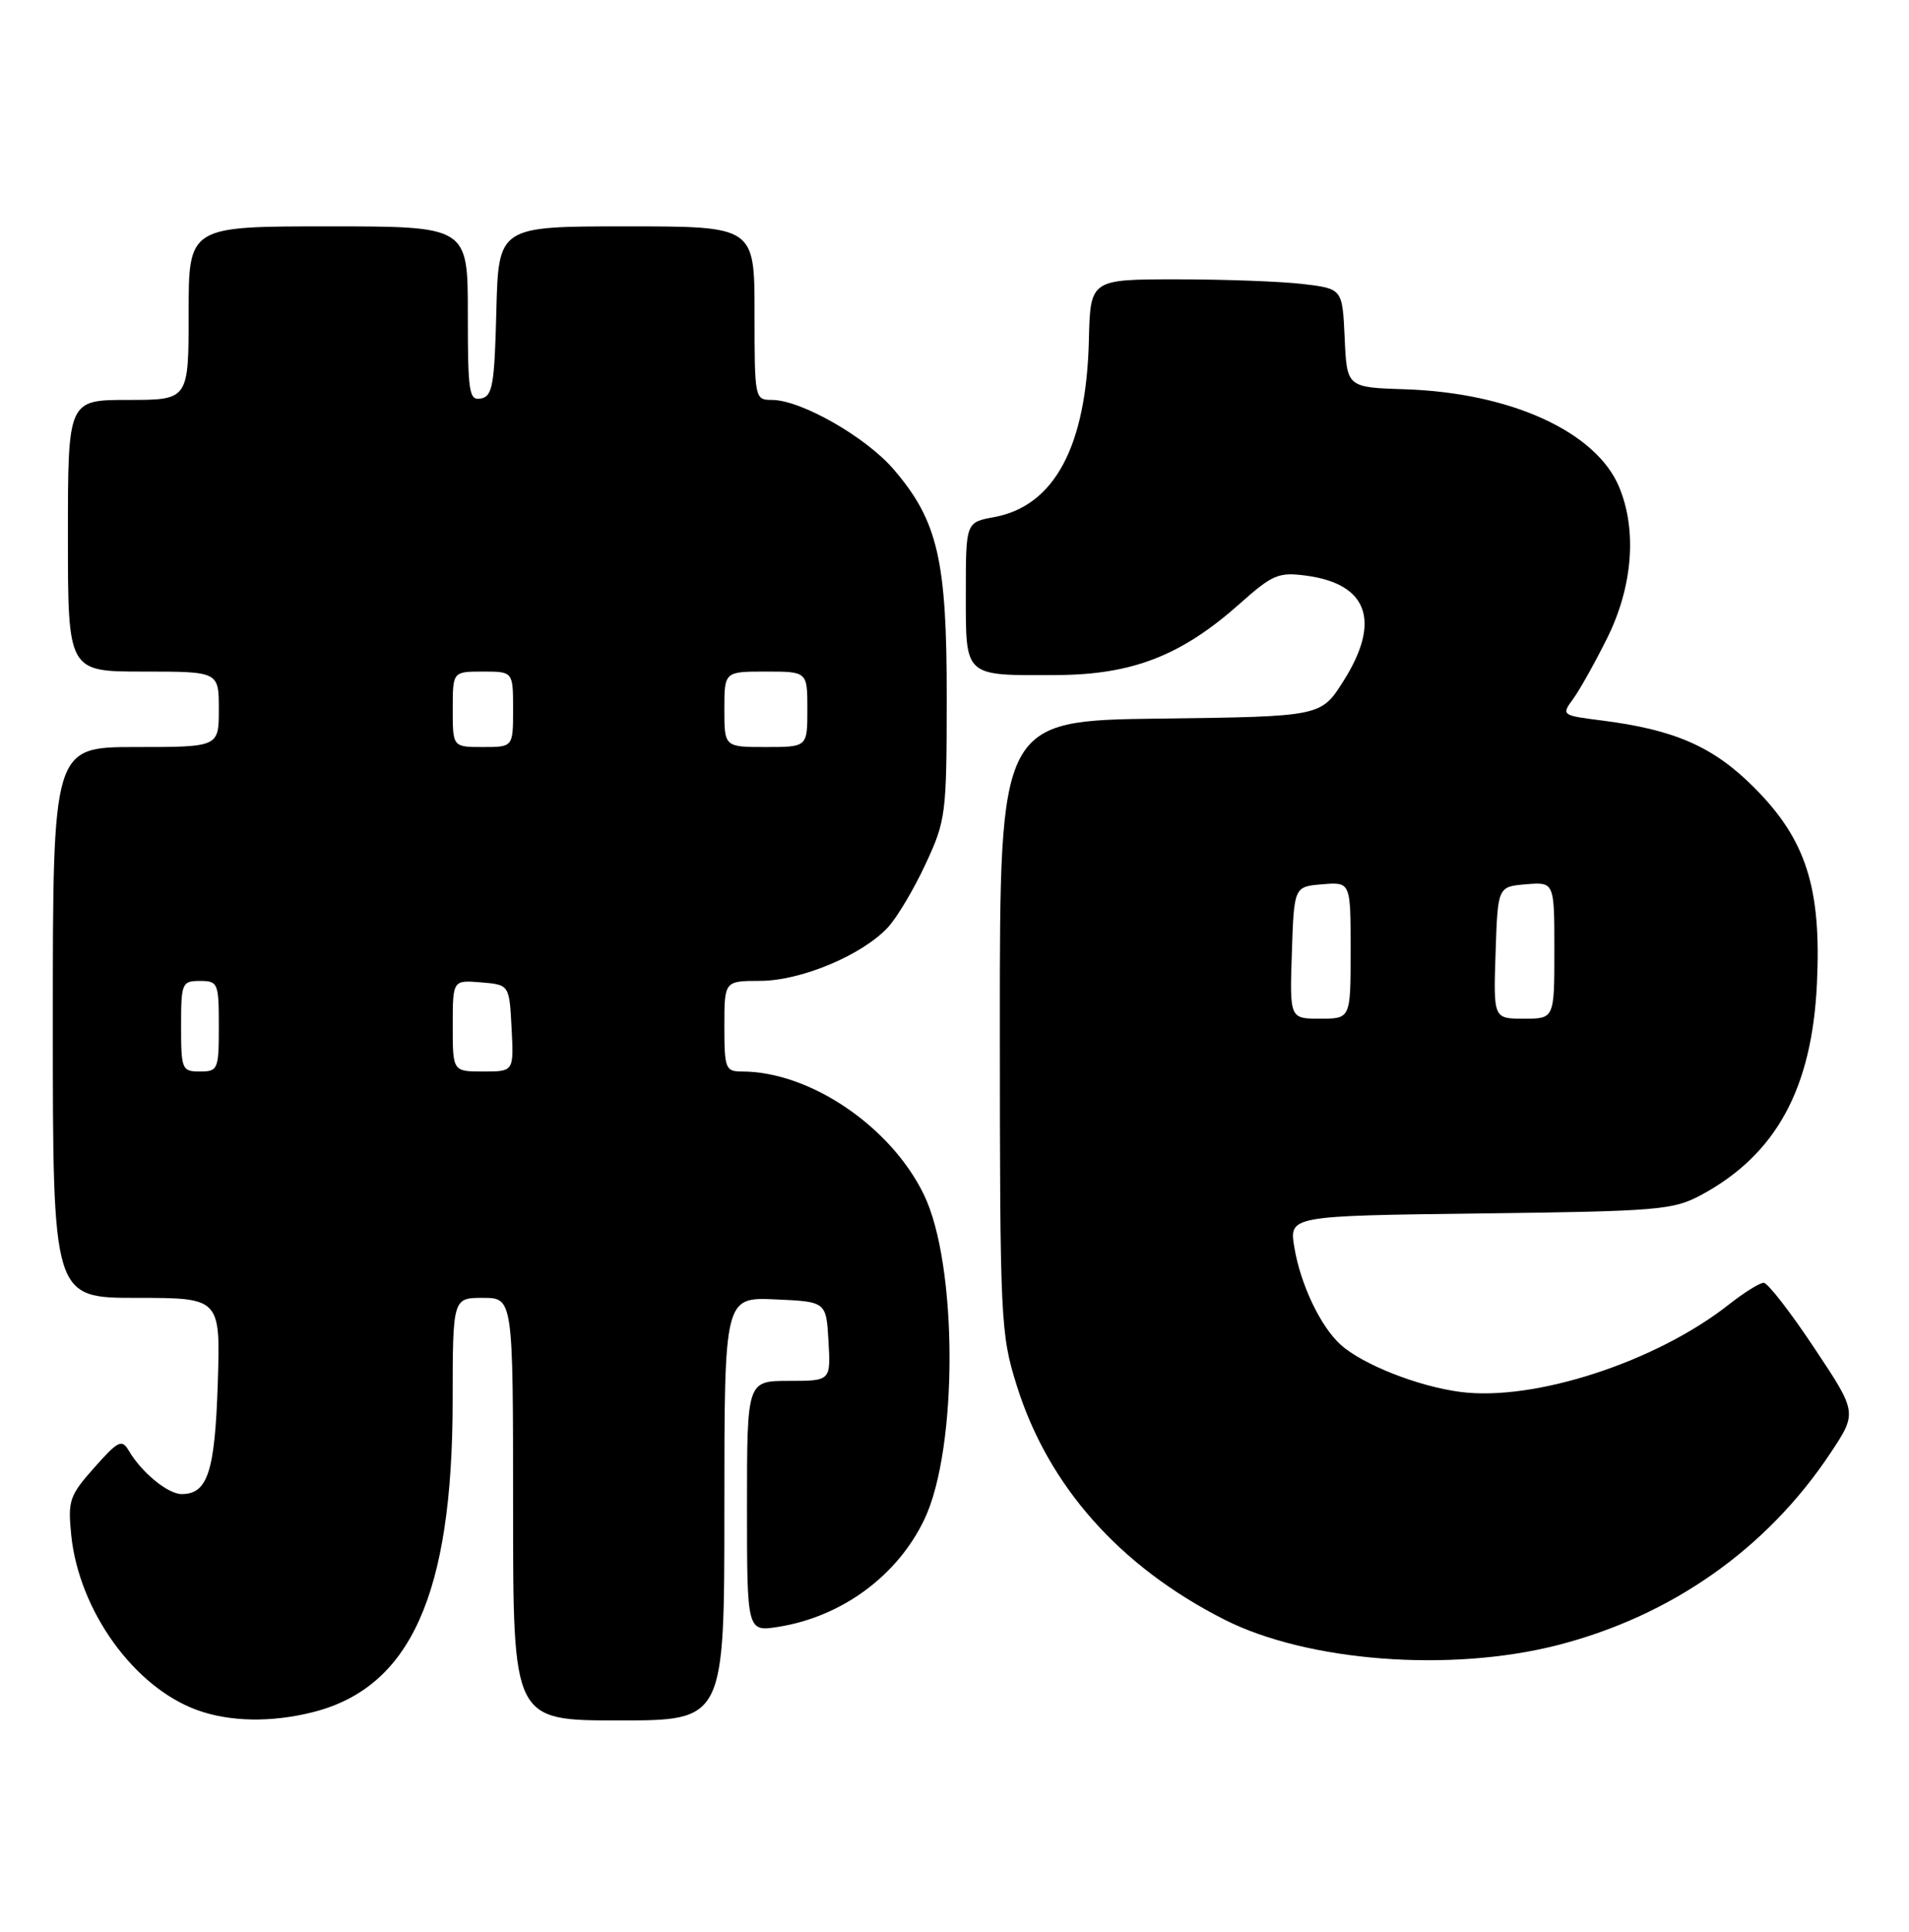 <?xml version="1.0" encoding="UTF-8" standalone="no"?>
<!DOCTYPE svg PUBLIC "-//W3C//DTD SVG 1.1//EN" "http://www.w3.org/Graphics/SVG/1.1/DTD/svg11.dtd" >
<svg xmlns="http://www.w3.org/2000/svg" xmlns:xlink="http://www.w3.org/1999/xlink" version="1.1" viewBox="0 0 253 256">
 <g >
 <path fill="currentColor"
d=" M 41.44 226.91 C 54.40 223.65 59.96 211.32 59.99 185.75 C 60.00 172.00 60.00 172.00 64.00 172.00 C 68.00 172.00 68.00 172.00 68.00 200.00 C 68.00 228.00 68.00 228.00 82.00 228.00 C 96.00 228.00 96.00 228.00 96.00 199.95 C 96.00 171.91 96.00 171.91 102.75 172.20 C 109.50 172.50 109.50 172.50 109.80 177.75 C 110.10 183.00 110.10 183.00 104.55 183.00 C 99.00 183.00 99.00 183.00 99.00 199.63 C 99.00 216.26 99.00 216.26 103.19 215.59 C 111.61 214.24 118.96 208.81 122.52 201.33 C 126.99 191.90 126.94 167.53 122.43 158.29 C 118.02 149.24 107.30 142.00 98.32 142.00 C 96.15 142.00 96.00 141.61 96.00 136.00 C 96.00 130.00 96.00 130.00 100.75 129.99 C 106.16 129.98 114.31 126.56 117.69 122.88 C 118.90 121.57 121.14 117.80 122.67 114.50 C 125.36 108.73 125.46 107.90 125.47 92.50 C 125.49 74.21 124.29 69.04 118.46 62.23 C 114.79 57.93 106.15 53.00 102.30 53.00 C 100.03 53.00 100.00 52.84 100.00 41.50 C 100.00 30.00 100.00 30.00 83.03 30.00 C 66.07 30.00 66.07 30.00 65.78 41.24 C 65.54 51.01 65.27 52.52 63.75 52.81 C 62.16 53.12 62.00 52.06 62.00 41.57 C 62.00 30.00 62.00 30.00 43.50 30.00 C 25.00 30.00 25.00 30.00 25.00 41.50 C 25.00 53.00 25.00 53.00 17.00 53.00 C 9.00 53.00 9.00 53.00 9.00 71.00 C 9.00 89.00 9.00 89.00 19.00 89.00 C 29.00 89.00 29.00 89.00 29.00 94.00 C 29.00 99.00 29.00 99.00 18.00 99.00 C 7.00 99.00 7.00 99.00 7.00 135.50 C 7.00 172.00 7.00 172.00 18.11 172.00 C 29.22 172.00 29.22 172.00 28.86 183.35 C 28.48 195.05 27.52 198.00 24.07 198.00 C 22.25 198.00 18.77 195.14 17.08 192.27 C 16.15 190.68 15.68 190.91 12.49 194.50 C 9.20 198.20 8.98 198.87 9.44 203.44 C 10.47 213.47 17.77 223.60 26.14 226.63 C 30.44 228.19 35.96 228.29 41.44 226.91 Z  M 206.39 218.03 C 221.51 214.16 234.16 205.26 242.59 192.57 C 246.15 187.20 246.15 187.20 240.42 178.60 C 237.28 173.87 234.27 170.00 233.74 170.00 C 233.22 170.00 231.15 171.29 229.14 172.87 C 219.47 180.50 203.31 185.75 193.52 184.46 C 187.93 183.73 180.57 180.82 177.68 178.21 C 175.01 175.80 172.36 170.23 171.54 165.31 C 170.85 161.13 170.85 161.13 196.17 160.81 C 219.91 160.52 221.75 160.36 225.50 158.34 C 235.39 152.99 240.15 144.27 240.80 130.32 C 241.40 117.64 239.36 111.28 232.51 104.40 C 227.09 98.95 221.96 96.70 212.20 95.47 C 206.98 94.81 206.92 94.76 208.47 92.65 C 209.34 91.47 211.39 87.80 213.03 84.50 C 216.39 77.70 216.97 70.26 214.58 64.53 C 211.52 57.21 200.21 52.05 186.23 51.59 C 178.50 51.34 178.50 51.34 178.21 44.80 C 177.91 38.27 177.91 38.27 172.71 37.64 C 169.84 37.30 162.32 37.02 156.00 37.02 C 144.50 37.02 144.50 37.02 144.31 45.08 C 143.97 59.17 139.74 67.06 131.75 68.53 C 128.00 69.22 128.00 69.22 128.00 78.64 C 128.00 89.81 127.68 89.52 140.00 89.46 C 150.07 89.42 156.57 86.89 164.30 80.01 C 168.66 76.13 169.45 75.80 173.12 76.29 C 181.32 77.39 183.06 82.36 178.03 90.28 C 175.07 94.96 175.07 94.96 153.78 95.23 C 132.50 95.50 132.50 95.50 132.51 136.00 C 132.52 175.08 132.60 176.75 134.75 183.62 C 138.91 196.92 148.39 207.60 162.26 214.63 C 173.26 220.21 192.18 221.66 206.39 218.03 Z  M 24.00 136.00 C 24.00 130.27 24.11 130.00 26.50 130.00 C 28.89 130.00 29.00 130.27 29.00 136.00 C 29.00 141.73 28.89 142.00 26.50 142.00 C 24.11 142.00 24.00 141.73 24.00 136.00 Z  M 60.00 135.94 C 60.00 129.88 60.00 129.88 63.75 130.19 C 67.50 130.50 67.50 130.50 67.80 136.25 C 68.10 142.00 68.10 142.00 64.05 142.00 C 60.00 142.00 60.00 142.00 60.00 135.94 Z  M 60.00 94.00 C 60.00 89.00 60.00 89.00 64.00 89.00 C 68.00 89.00 68.00 89.00 68.00 94.00 C 68.00 99.00 68.00 99.00 64.00 99.00 C 60.00 99.00 60.00 99.00 60.00 94.00 Z  M 96.00 94.00 C 96.00 89.00 96.00 89.00 101.50 89.00 C 107.00 89.00 107.00 89.00 107.00 94.00 C 107.00 99.00 107.00 99.00 101.50 99.00 C 96.00 99.00 96.00 99.00 96.00 94.00 Z  M 171.21 126.25 C 171.50 117.50 171.50 117.50 175.25 117.19 C 179.00 116.88 179.00 116.88 179.00 125.94 C 179.00 135.00 179.00 135.00 174.96 135.00 C 170.92 135.00 170.92 135.00 171.21 126.25 Z  M 198.21 126.25 C 198.50 117.50 198.50 117.50 202.25 117.19 C 206.00 116.88 206.00 116.88 206.00 125.94 C 206.00 135.00 206.00 135.00 201.96 135.00 C 197.92 135.00 197.92 135.00 198.21 126.25 Z "/>
</g>
</svg>